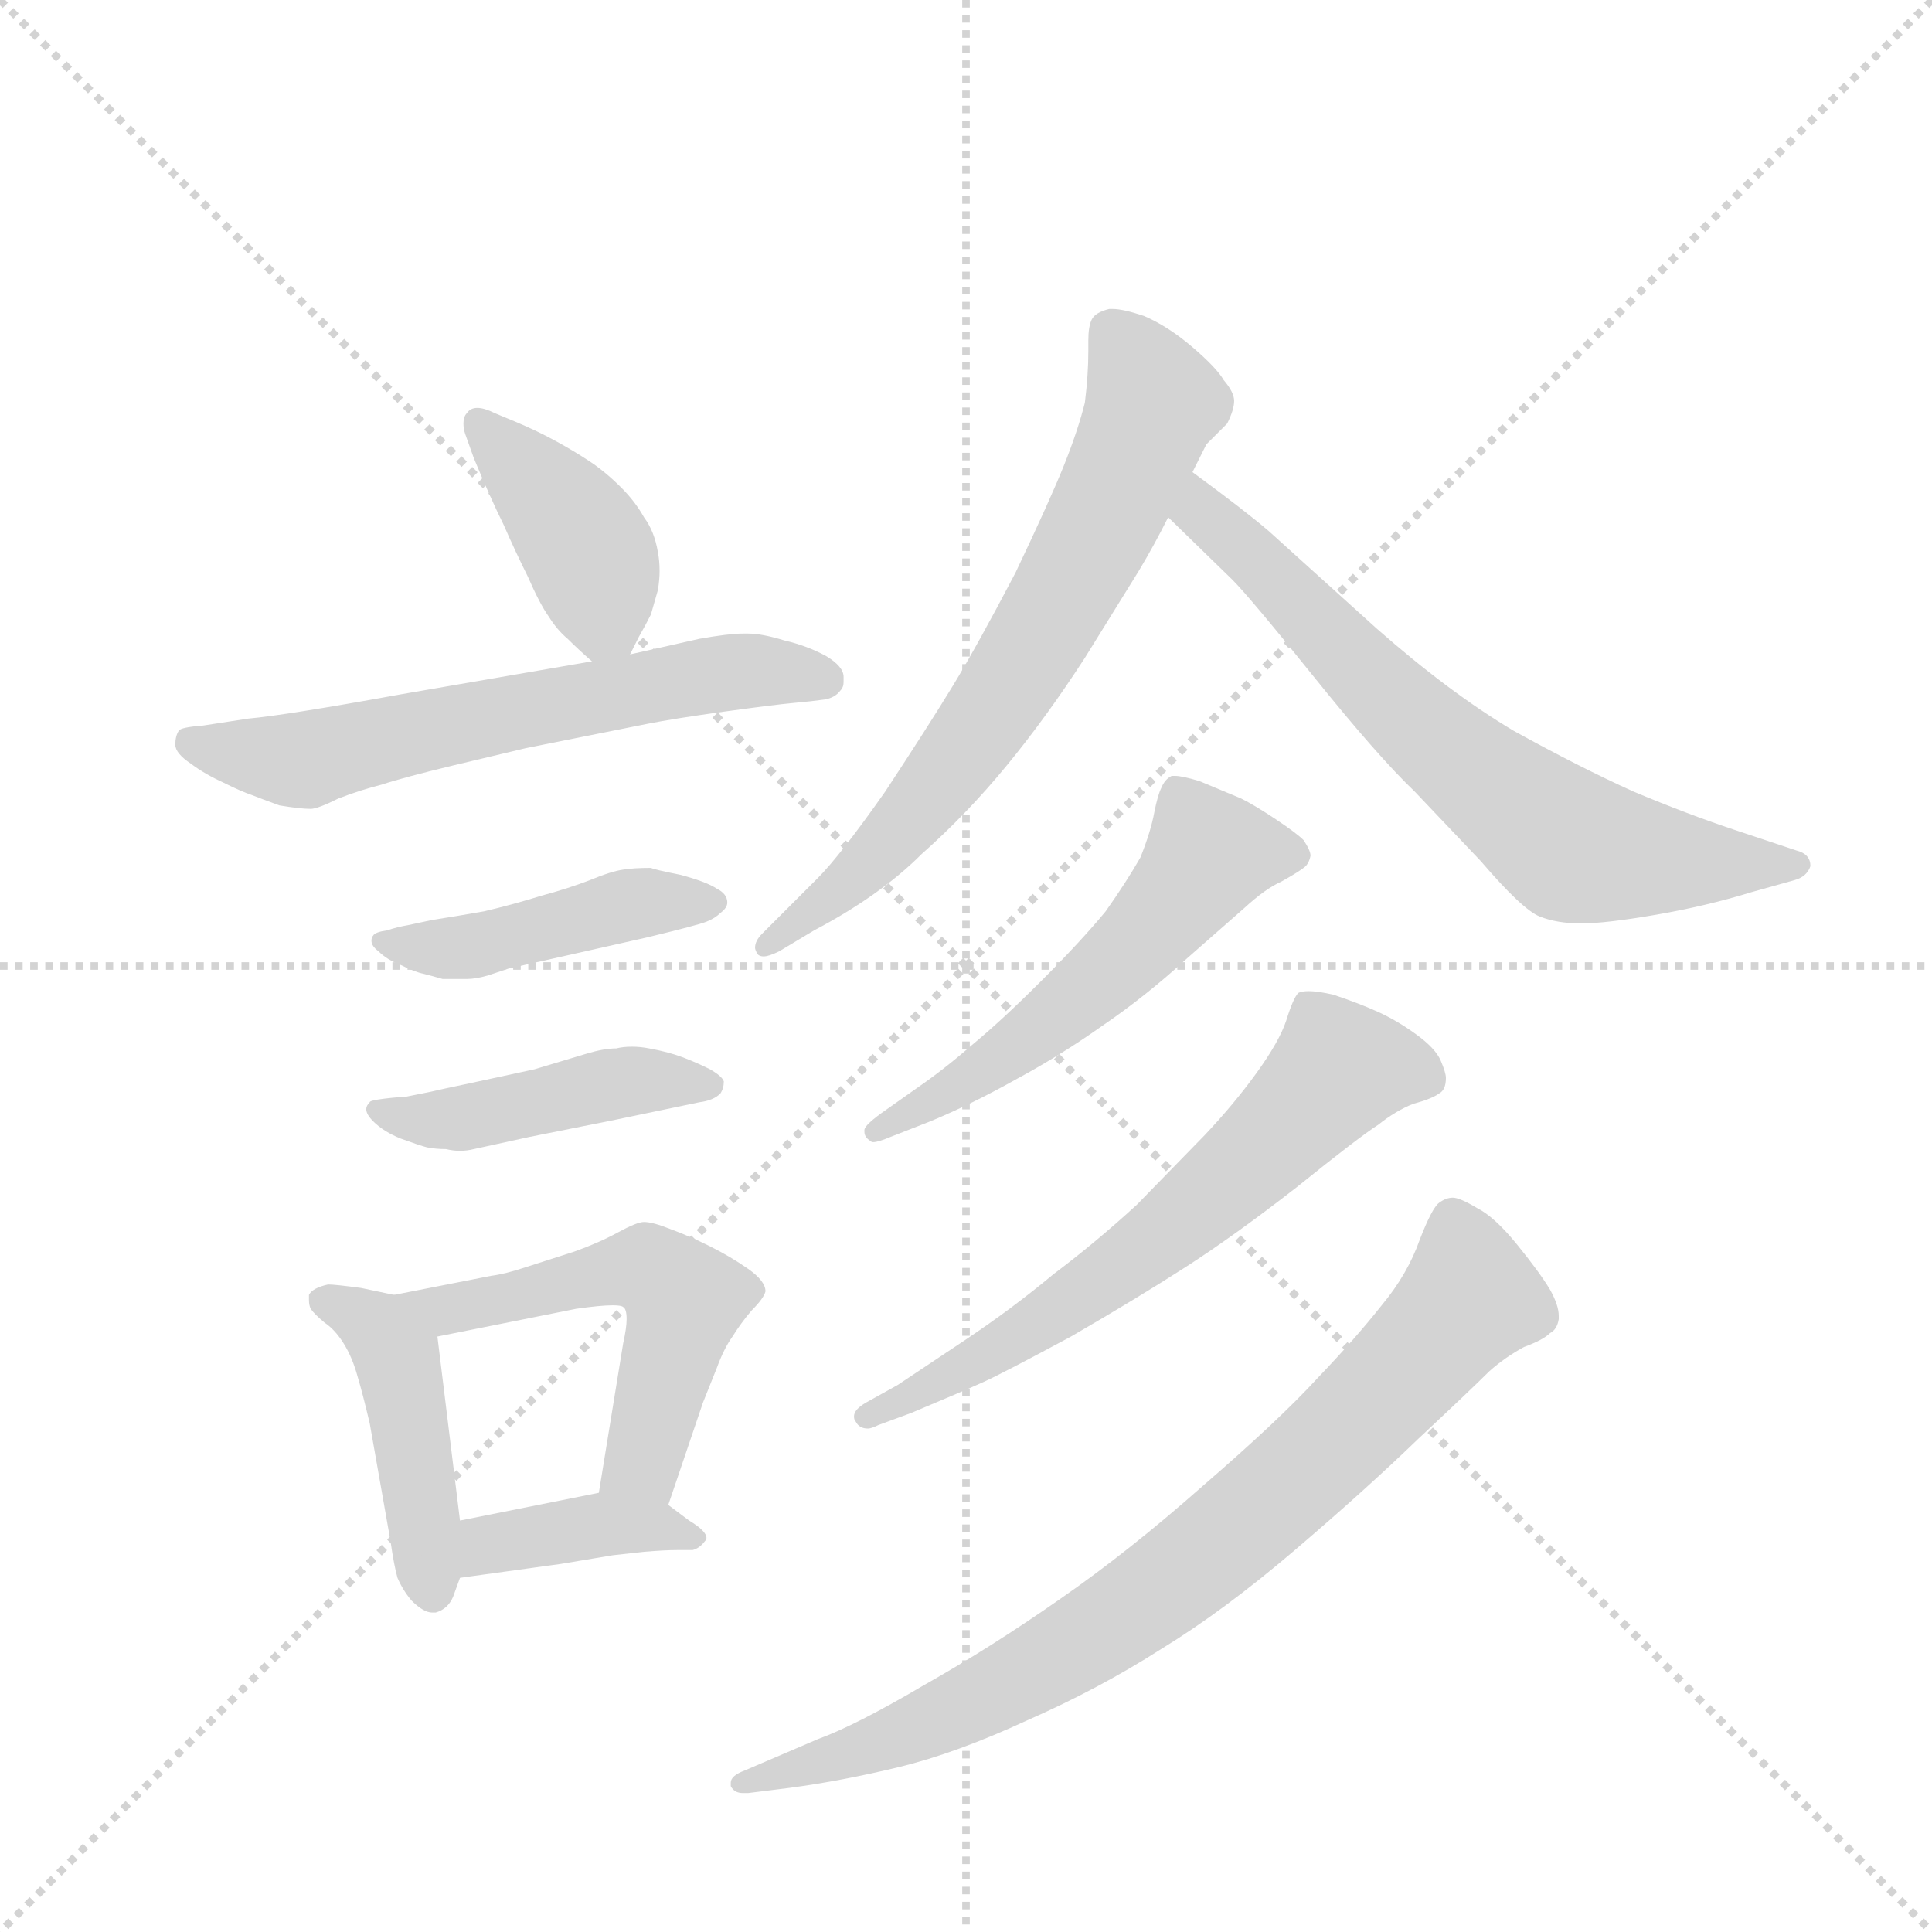 <svg version="1.1" viewBox="0 0 1024 1024" xmlns="http://www.w3.org/2000/svg">
  <g stroke="lightgray" stroke-dasharray="1,1" stroke-width="1" transform="scale(4, 4)">
    <line x1="0" y1="0" x2="256" y2="256"></line>
    <line x1="256" y1="0" x2="0" y2="256"></line>
    <line x1="128" y1="0" x2="128" y2="256"></line>
    <line x1="0" y1="128" x2="256" y2="128"></line>
  </g>
  <g transform="scale(0.92, -0.92) translate(60, -900)">
    <style type="text/css">
      
        @keyframes keyframes0 {
          from {
            stroke: blue;
            stroke-dashoffset: 406;
            stroke-width: 128;
          }
          57% {
            animation-timing-function: step-end;
            stroke: blue;
            stroke-dashoffset: 0;
            stroke-width: 128;
          }
          to {
            stroke: black;
            stroke-width: 1024;
          }
        }
        #make-me-a-hanzi-animation-0 {
          animation: keyframes0 0.58s both;
          animation-delay: 0s;
          animation-timing-function: linear;
        }
      
        @keyframes keyframes1 {
          from {
            stroke: blue;
            stroke-dashoffset: 625;
            stroke-width: 128;
          }
          67% {
            animation-timing-function: step-end;
            stroke: blue;
            stroke-dashoffset: 0;
            stroke-width: 128;
          }
          to {
            stroke: black;
            stroke-width: 1024;
          }
        }
        #make-me-a-hanzi-animation-1 {
          animation: keyframes1 0.759s both;
          animation-delay: 0.58s;
          animation-timing-function: linear;
        }
      
        @keyframes keyframes2 {
          from {
            stroke: blue;
            stroke-dashoffset: 451;
            stroke-width: 128;
          }
          59% {
            animation-timing-function: step-end;
            stroke: blue;
            stroke-dashoffset: 0;
            stroke-width: 128;
          }
          to {
            stroke: black;
            stroke-width: 1024;
          }
        }
        #make-me-a-hanzi-animation-2 {
          animation: keyframes2 0.617s both;
          animation-delay: 1.339s;
          animation-timing-function: linear;
        }
      
        @keyframes keyframes3 {
          from {
            stroke: blue;
            stroke-dashoffset: 450;
            stroke-width: 128;
          }
          59% {
            animation-timing-function: step-end;
            stroke: blue;
            stroke-dashoffset: 0;
            stroke-width: 128;
          }
          to {
            stroke: black;
            stroke-width: 1024;
          }
        }
        #make-me-a-hanzi-animation-3 {
          animation: keyframes3 0.616s both;
          animation-delay: 1.956s;
          animation-timing-function: linear;
        }
      
        @keyframes keyframes4 {
          from {
            stroke: blue;
            stroke-dashoffset: 450;
            stroke-width: 128;
          }
          59% {
            animation-timing-function: step-end;
            stroke: blue;
            stroke-dashoffset: 0;
            stroke-width: 128;
          }
          to {
            stroke: black;
            stroke-width: 1024;
          }
        }
        #make-me-a-hanzi-animation-4 {
          animation: keyframes4 0.616s both;
          animation-delay: 2.572s;
          animation-timing-function: linear;
        }
      
        @keyframes keyframes5 {
          from {
            stroke: blue;
            stroke-dashoffset: 542;
            stroke-width: 128;
          }
          64% {
            animation-timing-function: step-end;
            stroke: blue;
            stroke-dashoffset: 0;
            stroke-width: 128;
          }
          to {
            stroke: black;
            stroke-width: 1024;
          }
        }
        #make-me-a-hanzi-animation-5 {
          animation: keyframes5 0.691s both;
          animation-delay: 3.188s;
          animation-timing-function: linear;
        }
      
        @keyframes keyframes6 {
          from {
            stroke: blue;
            stroke-dashoffset: 392;
            stroke-width: 128;
          }
          56% {
            animation-timing-function: step-end;
            stroke: blue;
            stroke-dashoffset: 0;
            stroke-width: 128;
          }
          to {
            stroke: black;
            stroke-width: 1024;
          }
        }
        #make-me-a-hanzi-animation-6 {
          animation: keyframes6 0.569s both;
          animation-delay: 3.88s;
          animation-timing-function: linear;
        }
      
        @keyframes keyframes7 {
          from {
            stroke: blue;
            stroke-dashoffset: 695;
            stroke-width: 128;
          }
          69% {
            animation-timing-function: step-end;
            stroke: blue;
            stroke-dashoffset: 0;
            stroke-width: 128;
          }
          to {
            stroke: black;
            stroke-width: 1024;
          }
        }
        #make-me-a-hanzi-animation-7 {
          animation: keyframes7 0.816s both;
          animation-delay: 4.449s;
          animation-timing-function: linear;
        }
      
        @keyframes keyframes8 {
          from {
            stroke: blue;
            stroke-dashoffset: 687;
            stroke-width: 128;
          }
          69% {
            animation-timing-function: step-end;
            stroke: blue;
            stroke-dashoffset: 0;
            stroke-width: 128;
          }
          to {
            stroke: black;
            stroke-width: 1024;
          }
        }
        #make-me-a-hanzi-animation-8 {
          animation: keyframes8 0.809s both;
          animation-delay: 5.264s;
          animation-timing-function: linear;
        }
      
        @keyframes keyframes9 {
          from {
            stroke: blue;
            stroke-dashoffset: 558;
            stroke-width: 128;
          }
          64% {
            animation-timing-function: step-end;
            stroke: blue;
            stroke-dashoffset: 0;
            stroke-width: 128;
          }
          to {
            stroke: black;
            stroke-width: 1024;
          }
        }
        #make-me-a-hanzi-animation-9 {
          animation: keyframes9 0.704s both;
          animation-delay: 6.073s;
          animation-timing-function: linear;
        }
      
        @keyframes keyframes10 {
          from {
            stroke: blue;
            stroke-dashoffset: 645;
            stroke-width: 128;
          }
          68% {
            animation-timing-function: step-end;
            stroke: blue;
            stroke-dashoffset: 0;
            stroke-width: 128;
          }
          to {
            stroke: black;
            stroke-width: 1024;
          }
        }
        #make-me-a-hanzi-animation-10 {
          animation: keyframes10 0.775s both;
          animation-delay: 6.777s;
          animation-timing-function: linear;
        }
      
        @keyframes keyframes11 {
          from {
            stroke: blue;
            stroke-dashoffset: 815;
            stroke-width: 128;
          }
          73% {
            animation-timing-function: step-end;
            stroke: blue;
            stroke-dashoffset: 0;
            stroke-width: 128;
          }
          to {
            stroke: black;
            stroke-width: 1024;
          }
        }
        #make-me-a-hanzi-animation-11 {
          animation: keyframes11 0.913s both;
          animation-delay: 7.552s;
          animation-timing-function: linear;
        }
      
    </style>
    
      <path d="M 303 523 L 308 533 Q 312 540 315 546 L 319 560 Q 320 566 320 571 Q 320 577 319 582 Q 317 594 311 602 Q 306 611 298 619 Q 289 628 280 634 Q 271 640 260 646 Q 249 652 237 657 L 225 662 Q 219 665 215 665 Q 211 665 209 662 Q 207 660 207 656 Q 207 653 208 650 L 213 636 Q 223 612 230 598 Q 237 582 244 568 Q 251 552 256 545 Q 261 537 267 532 Q 273 526 281 519 C 295 507 295 507 303 523 Z" fill="lightgray"></path>
    
      <path d="M 281 519 L 171 500 Q 105 488 83 486 L 57 482 Q 44 481 43 479 Q 41 476 41 471 Q 41 466 50 460 Q 58 454 69 449 Q 79 444 85 442 Q 90 440 101 436 Q 113 434 119 434 Q 123 434 135 440 Q 148 445 160 448 Q 172 452 201 459 L 243 469 L 313 483 Q 328 486 357 490 Q 386 494 397 495 Q 408 496 415 497 Q 421 498 424 502 Q 426 504 426 507 L 426 510 Q 426 516 416 522 Q 405 528 392 531 Q 379 535 371 535 L 368 535 Q 360 535 343 532 L 303 523 L 281 519 Z" fill="lightgray"></path>
    
      <path d="M 175 367 Q 169 366 163 364 Q 156 363 155 361 Q 154 360 154 358 Q 154 355 158 352 Q 163 347 171 344 Q 179 340 184 339 Q 188 338 195 336 L 209 336 Q 214 336 221 338 L 233 342 L 313 360 Q 342 367 347 369 Q 352 371 355 374 Q 359 377 359 380 Q 359 385 353 388 Q 347 392 332 396 Q 317 399 315 400 Q 305 400 299 399 Q 292 398 280 393 Q 267 388 252 384 Q 236 379 219 375 Q 202 372 189 370 L 175 367 Z" fill="lightgray"></path>
    
      <path d="M 173 268 Q 169 268 161 267 Q 153 266 153 265 Q 151 263 151 261 Q 151 258 155 254 Q 161 248 171 244 Q 182 240 186 239 Q 191 238 197 238 Q 201 237 205 237 Q 209 237 213 238 L 245 245 L 295 255 L 343 265 Q 351 266 355 270 Q 357 273 357 277 Q 356 280 349 284 Q 341 288 333 291 Q 325 294 314 296 Q 309 297 304 297 Q 299 297 295 296 Q 288 296 278 293 L 248 284 L 211 276 Q 192 272 188 271 L 173 268 Z" fill="lightgray"></path>
    
      <path d="M 167 154 L 148 158 Q 133 160 129 160 Q 120 158 118 154 L 118 151 Q 118 148 119 146 Q 121 143 127 138 Q 133 134 138 126 Q 143 118 146 107 Q 149 97 153 80 L 165 12 Q 167 -2 169 -9 Q 172 -16 177 -22 Q 184 -29 189 -29 L 191 -29 Q 198 -27 201 -20 L 205 -9 L 205 24 L 192 130 C 190 149 190 149 167 154 Z" fill="lightgray"></path>
    
      <path d="M 325 33 L 345 92 L 353 112 Q 357 123 362 130 Q 367 138 373 145 Q 380 152 381 156 Q 381 162 371 169 Q 361 176 349 182 Q 337 188 326 192 Q 316 196 311 196 Q 307 196 296 190 Q 285 184 271 179 L 243 170 Q 231 166 223 165 L 167 154 C 138 148 163 124 192 130 L 272 146 Q 286 148 293 148 Q 298 148 299 147 Q 301 146 301 140 Q 301 135 299 126 L 285 40 C 280 10 315 5 325 33 Z" fill="lightgray"></path>
    
      <path d="M 205 -9 L 263 -1 L 293 4 L 311 6 Q 323 7 330 7 L 339 7 Q 343 8 346 12 Q 347 13 347 14 Q 347 18 337 24 L 325 33 C 309 45 309 45 285 40 L 205 24 C 176 18 175 -13 205 -9 Z" fill="lightgray"></path>
    
      <path d="M 627 628 L 635 644 L 647 656 Q 651 664 651 669 Q 651 674 645 681 Q 641 688 627 700 Q 613 712 599 718 Q 587 722 581 722 L 579 722 Q 571 720 569 716 Q 567 712 567 704 L 567 698 Q 567 684 565 668 Q 561 652 553 632 Q 545 612 525 570 Q 503 528 489 505 Q 475 482 450 444 Q 424 407 411 394 L 379 362 Q 375 358 375 354 Q 375 353 376 351 Q 377 349 380 349 Q 383 349 389 352 L 409 364 Q 447 384 471 408 Q 497 431 520 459 Q 543 487 565 521 L 596 571 Q 605 586 613 602 L 627 628 Z" fill="lightgray"></path>
    
      <path d="M 613 602 L 650 566 Q 660 556 697 510 Q 734 464 755 444 L 793 404 Q 817 376 827 372 Q 837 368 851 368 Q 865 368 894 373 Q 923 378 949 386 L 974 393 Q 981 395 983 401 Q 983 408 975 410 L 939 422 Q 912 431 881 444 Q 850 458 812 479 Q 775 501 733 538 L 671 594 Q 657 606 627 628 C 603 646 591 623 613 602 Z" fill="lightgray"></path>
    
      <path d="M 451 261 Q 438 252 438 249 L 438 248 Q 438 245 441 243 Q 442 242 443 242 Q 446 242 453 245 L 476 254 Q 500 264 525 278 Q 551 292 575 309 Q 600 326 624 348 L 657 377 Q 669 388 678 392 Q 687 397 691 400 Q 694 402 695 407 Q 695 410 691 416 Q 687 420 675 428 Q 663 436 655 440 L 631 450 Q 621 453 617 453 L 615 453 Q 611 451 609 446 Q 607 442 605 432 Q 603 421 597 406 Q 589 392 577 375 Q 563 358 540 335 Q 517 312 500 298 Q 484 284 468 273 L 451 261 Z" fill="lightgray"></path>
    
      <path d="M 465 86 Q 496 99 507 104 Q 518 109 557 130 Q 595 152 623 170 Q 651 188 687 216 Q 723 245 734 252 Q 744 260 754 264 Q 765 267 769 270 Q 773 272 773 279 Q 773 282 770 289 Q 767 296 756 304 Q 745 312 734 317 Q 723 322 708 327 Q 699 329 694 329 Q 690 329 688 328 Q 685 325 681 312 Q 677 300 664 282 Q 651 264 634 246 L 595 206 Q 571 184 547 166 Q 523 146 496 128 L 457 102 L 439 92 Q 432 88 432 84 Q 432 82 433 81 Q 435 77 440 77 Q 442 77 446 79 L 465 86 Z" fill="lightgray"></path>
    
      <path d="M 369 -120 Q 361 -123 361 -127 L 361 -129 Q 363 -133 368 -133 L 371 -133 L 395 -130 Q 425 -126 458 -118 Q 491 -110 532 -91 Q 573 -73 609 -50 Q 645 -28 686 7 Q 727 42 757 71 Q 788 100 798 110 Q 807 118 818 124 Q 829 128 833 132 Q 837 134 838 140 L 838 142 Q 838 148 833 157 Q 827 167 814 183 Q 801 199 791 204 Q 781 210 777 210 Q 773 210 769 207 Q 765 204 758 186 Q 751 166 736 148 Q 721 129 699 106 Q 677 82 633 44 Q 590 6 551 -21 Q 511 -49 472 -71 Q 433 -94 411 -102 L 369 -120 Z" fill="lightgray"></path>
    
    
      <clipPath id="make-me-a-hanzi-clip-0">
        <path d="M 303 523 L 308 533 Q 312 540 315 546 L 319 560 Q 320 566 320 571 Q 320 577 319 582 Q 317 594 311 602 Q 306 611 298 619 Q 289 628 280 634 Q 271 640 260 646 Q 249 652 237 657 L 225 662 Q 219 665 215 665 Q 211 665 209 662 Q 207 660 207 656 Q 207 653 208 650 L 213 636 Q 223 612 230 598 Q 237 582 244 568 Q 251 552 256 545 Q 261 537 267 532 Q 273 526 281 519 C 295 507 295 507 303 523 Z"></path>
      </clipPath>
      <path clip-path="url(#make-me-a-hanzi-clip-0)" d="M 216 657 L 274 591 L 296 533" fill="none" id="make-me-a-hanzi-animation-0" stroke-dasharray="278 556" stroke-linecap="round"></path>
    
      <clipPath id="make-me-a-hanzi-clip-1">
        <path d="M 281 519 L 171 500 Q 105 488 83 486 L 57 482 Q 44 481 43 479 Q 41 476 41 471 Q 41 466 50 460 Q 58 454 69 449 Q 79 444 85 442 Q 90 440 101 436 Q 113 434 119 434 Q 123 434 135 440 Q 148 445 160 448 Q 172 452 201 459 L 243 469 L 313 483 Q 328 486 357 490 Q 386 494 397 495 Q 408 496 415 497 Q 421 498 424 502 Q 426 504 426 507 L 426 510 Q 426 516 416 522 Q 405 528 392 531 Q 379 535 371 535 L 368 535 Q 360 535 343 532 L 303 523 L 281 519 Z"></path>
      </clipPath>
      <path clip-path="url(#make-me-a-hanzi-clip-1)" d="M 52 473 L 116 462 L 341 510 L 415 509" fill="none" id="make-me-a-hanzi-animation-1" stroke-dasharray="497 994" stroke-linecap="round"></path>
    
      <clipPath id="make-me-a-hanzi-clip-2">
        <path d="M 175 367 Q 169 366 163 364 Q 156 363 155 361 Q 154 360 154 358 Q 154 355 158 352 Q 163 347 171 344 Q 179 340 184 339 Q 188 338 195 336 L 209 336 Q 214 336 221 338 L 233 342 L 313 360 Q 342 367 347 369 Q 352 371 355 374 Q 359 377 359 380 Q 359 385 353 388 Q 347 392 332 396 Q 317 399 315 400 Q 305 400 299 399 Q 292 398 280 393 Q 267 388 252 384 Q 236 379 219 375 Q 202 372 189 370 L 175 367 Z"></path>
      </clipPath>
      <path clip-path="url(#make-me-a-hanzi-clip-2)" d="M 160 358 L 212 355 L 305 379 L 352 381" fill="none" id="make-me-a-hanzi-animation-2" stroke-dasharray="323 646" stroke-linecap="round"></path>
    
      <clipPath id="make-me-a-hanzi-clip-3">
        <path d="M 173 268 Q 169 268 161 267 Q 153 266 153 265 Q 151 263 151 261 Q 151 258 155 254 Q 161 248 171 244 Q 182 240 186 239 Q 191 238 197 238 Q 201 237 205 237 Q 209 237 213 238 L 245 245 L 295 255 L 343 265 Q 351 266 355 270 Q 357 273 357 277 Q 356 280 349 284 Q 341 288 333 291 Q 325 294 314 296 Q 309 297 304 297 Q 299 297 295 296 Q 288 296 278 293 L 248 284 L 211 276 Q 192 272 188 271 L 173 268 Z"></path>
      </clipPath>
      <path clip-path="url(#make-me-a-hanzi-clip-3)" d="M 158 260 L 193 255 L 293 276 L 349 276" fill="none" id="make-me-a-hanzi-animation-3" stroke-dasharray="322 644" stroke-linecap="round"></path>
    
      <clipPath id="make-me-a-hanzi-clip-4">
        <path d="M 167 154 L 148 158 Q 133 160 129 160 Q 120 158 118 154 L 118 151 Q 118 148 119 146 Q 121 143 127 138 Q 133 134 138 126 Q 143 118 146 107 Q 149 97 153 80 L 165 12 Q 167 -2 169 -9 Q 172 -16 177 -22 Q 184 -29 189 -29 L 191 -29 Q 198 -27 201 -20 L 205 -9 L 205 24 L 192 130 C 190 149 190 149 167 154 Z"></path>
      </clipPath>
      <path clip-path="url(#make-me-a-hanzi-clip-4)" d="M 126 153 L 157 135 L 169 118 L 190 -18" fill="none" id="make-me-a-hanzi-animation-4" stroke-dasharray="322 644" stroke-linecap="round"></path>
    
      <clipPath id="make-me-a-hanzi-clip-5">
        <path d="M 325 33 L 345 92 L 353 112 Q 357 123 362 130 Q 367 138 373 145 Q 380 152 381 156 Q 381 162 371 169 Q 361 176 349 182 Q 337 188 326 192 Q 316 196 311 196 Q 307 196 296 190 Q 285 184 271 179 L 243 170 Q 231 166 223 165 L 167 154 C 138 148 163 124 192 130 L 272 146 Q 286 148 293 148 Q 298 148 299 147 Q 301 146 301 140 Q 301 135 299 126 L 285 40 C 280 10 315 5 325 33 Z"></path>
      </clipPath>
      <path clip-path="url(#make-me-a-hanzi-clip-5)" d="M 174 153 L 197 145 L 300 169 L 313 169 L 330 156 L 333 142 L 312 62 L 293 46" fill="none" id="make-me-a-hanzi-animation-5" stroke-dasharray="414 828" stroke-linecap="round"></path>
    
      <clipPath id="make-me-a-hanzi-clip-6">
        <path d="M 205 -9 L 263 -1 L 293 4 L 311 6 Q 323 7 330 7 L 339 7 Q 343 8 346 12 Q 347 13 347 14 Q 347 18 337 24 L 325 33 C 309 45 309 45 285 40 L 205 24 C 176 18 175 -13 205 -9 Z"></path>
      </clipPath>
      <path clip-path="url(#make-me-a-hanzi-clip-6)" d="M 212 -3 L 222 10 L 282 21 L 340 17" fill="none" id="make-me-a-hanzi-animation-6" stroke-dasharray="264 528" stroke-linecap="round"></path>
    
      <clipPath id="make-me-a-hanzi-clip-7">
        <path d="M 627 628 L 635 644 L 647 656 Q 651 664 651 669 Q 651 674 645 681 Q 641 688 627 700 Q 613 712 599 718 Q 587 722 581 722 L 579 722 Q 571 720 569 716 Q 567 712 567 704 L 567 698 Q 567 684 565 668 Q 561 652 553 632 Q 545 612 525 570 Q 503 528 489 505 Q 475 482 450 444 Q 424 407 411 394 L 379 362 Q 375 358 375 354 Q 375 353 376 351 Q 377 349 380 349 Q 383 349 389 352 L 409 364 Q 447 384 471 408 Q 497 431 520 459 Q 543 487 565 521 L 596 571 Q 605 586 613 602 L 627 628 Z"></path>
      </clipPath>
      <path clip-path="url(#make-me-a-hanzi-clip-7)" d="M 580 709 L 604 668 L 552 555 L 497 469 L 454 416 L 380 354" fill="none" id="make-me-a-hanzi-animation-7" stroke-dasharray="567 1134" stroke-linecap="round"></path>
    
      <clipPath id="make-me-a-hanzi-clip-8">
        <path d="M 613 602 L 650 566 Q 660 556 697 510 Q 734 464 755 444 L 793 404 Q 817 376 827 372 Q 837 368 851 368 Q 865 368 894 373 Q 923 378 949 386 L 974 393 Q 981 395 983 401 Q 983 408 975 410 L 939 422 Q 912 431 881 444 Q 850 458 812 479 Q 775 501 733 538 L 671 594 Q 657 606 627 628 C 603 646 591 623 613 602 Z"></path>
      </clipPath>
      <path clip-path="url(#make-me-a-hanzi-clip-8)" d="M 630 618 L 632 605 L 720 517 L 843 414 L 880 406 L 975 402" fill="none" id="make-me-a-hanzi-animation-8" stroke-dasharray="559 1118" stroke-linecap="round"></path>
    
      <clipPath id="make-me-a-hanzi-clip-9">
        <path d="M 451 261 Q 438 252 438 249 L 438 248 Q 438 245 441 243 Q 442 242 443 242 Q 446 242 453 245 L 476 254 Q 500 264 525 278 Q 551 292 575 309 Q 600 326 624 348 L 657 377 Q 669 388 678 392 Q 687 397 691 400 Q 694 402 695 407 Q 695 410 691 416 Q 687 420 675 428 Q 663 436 655 440 L 631 450 Q 621 453 617 453 L 615 453 Q 611 451 609 446 Q 607 442 605 432 Q 603 421 597 406 Q 589 392 577 375 Q 563 358 540 335 Q 517 312 500 298 Q 484 284 468 273 L 451 261 Z"></path>
      </clipPath>
      <path clip-path="url(#make-me-a-hanzi-clip-9)" d="M 685 408 L 637 408 L 569 331 L 512 287 L 443 249" fill="none" id="make-me-a-hanzi-animation-9" stroke-dasharray="430 860" stroke-linecap="round"></path>
    
      <clipPath id="make-me-a-hanzi-clip-10">
        <path d="M 465 86 Q 496 99 507 104 Q 518 109 557 130 Q 595 152 623 170 Q 651 188 687 216 Q 723 245 734 252 Q 744 260 754 264 Q 765 267 769 270 Q 773 272 773 279 Q 773 282 770 289 Q 767 296 756 304 Q 745 312 734 317 Q 723 322 708 327 Q 699 329 694 329 Q 690 329 688 328 Q 685 325 681 312 Q 677 300 664 282 Q 651 264 634 246 L 595 206 Q 571 184 547 166 Q 523 146 496 128 L 457 102 L 439 92 Q 432 88 432 84 Q 432 82 433 81 Q 435 77 440 77 Q 442 77 446 79 L 465 86 Z"></path>
      </clipPath>
      <path clip-path="url(#make-me-a-hanzi-clip-10)" d="M 761 279 L 712 284 L 627 202 L 570 158 L 439 85" fill="none" id="make-me-a-hanzi-animation-10" stroke-dasharray="517 1034" stroke-linecap="round"></path>
    
      <clipPath id="make-me-a-hanzi-clip-11">
        <path d="M 369 -120 Q 361 -123 361 -127 L 361 -129 Q 363 -133 368 -133 L 371 -133 L 395 -130 Q 425 -126 458 -118 Q 491 -110 532 -91 Q 573 -73 609 -50 Q 645 -28 686 7 Q 727 42 757 71 Q 788 100 798 110 Q 807 118 818 124 Q 829 128 833 132 Q 837 134 838 140 L 838 142 Q 838 148 833 157 Q 827 167 814 183 Q 801 199 791 204 Q 781 210 777 210 Q 773 210 769 207 Q 765 204 758 186 Q 751 166 736 148 Q 721 129 699 106 Q 677 82 633 44 Q 590 6 551 -21 Q 511 -49 472 -71 Q 433 -94 411 -102 L 369 -120 Z"></path>
      </clipPath>
      <path clip-path="url(#make-me-a-hanzi-clip-11)" d="M 778 196 L 787 152 L 709 69 L 647 14 L 515 -74 L 473 -94 L 366 -128" fill="none" id="make-me-a-hanzi-animation-11" stroke-dasharray="687 1374" stroke-linecap="round"></path>
    
  </g>
</svg>